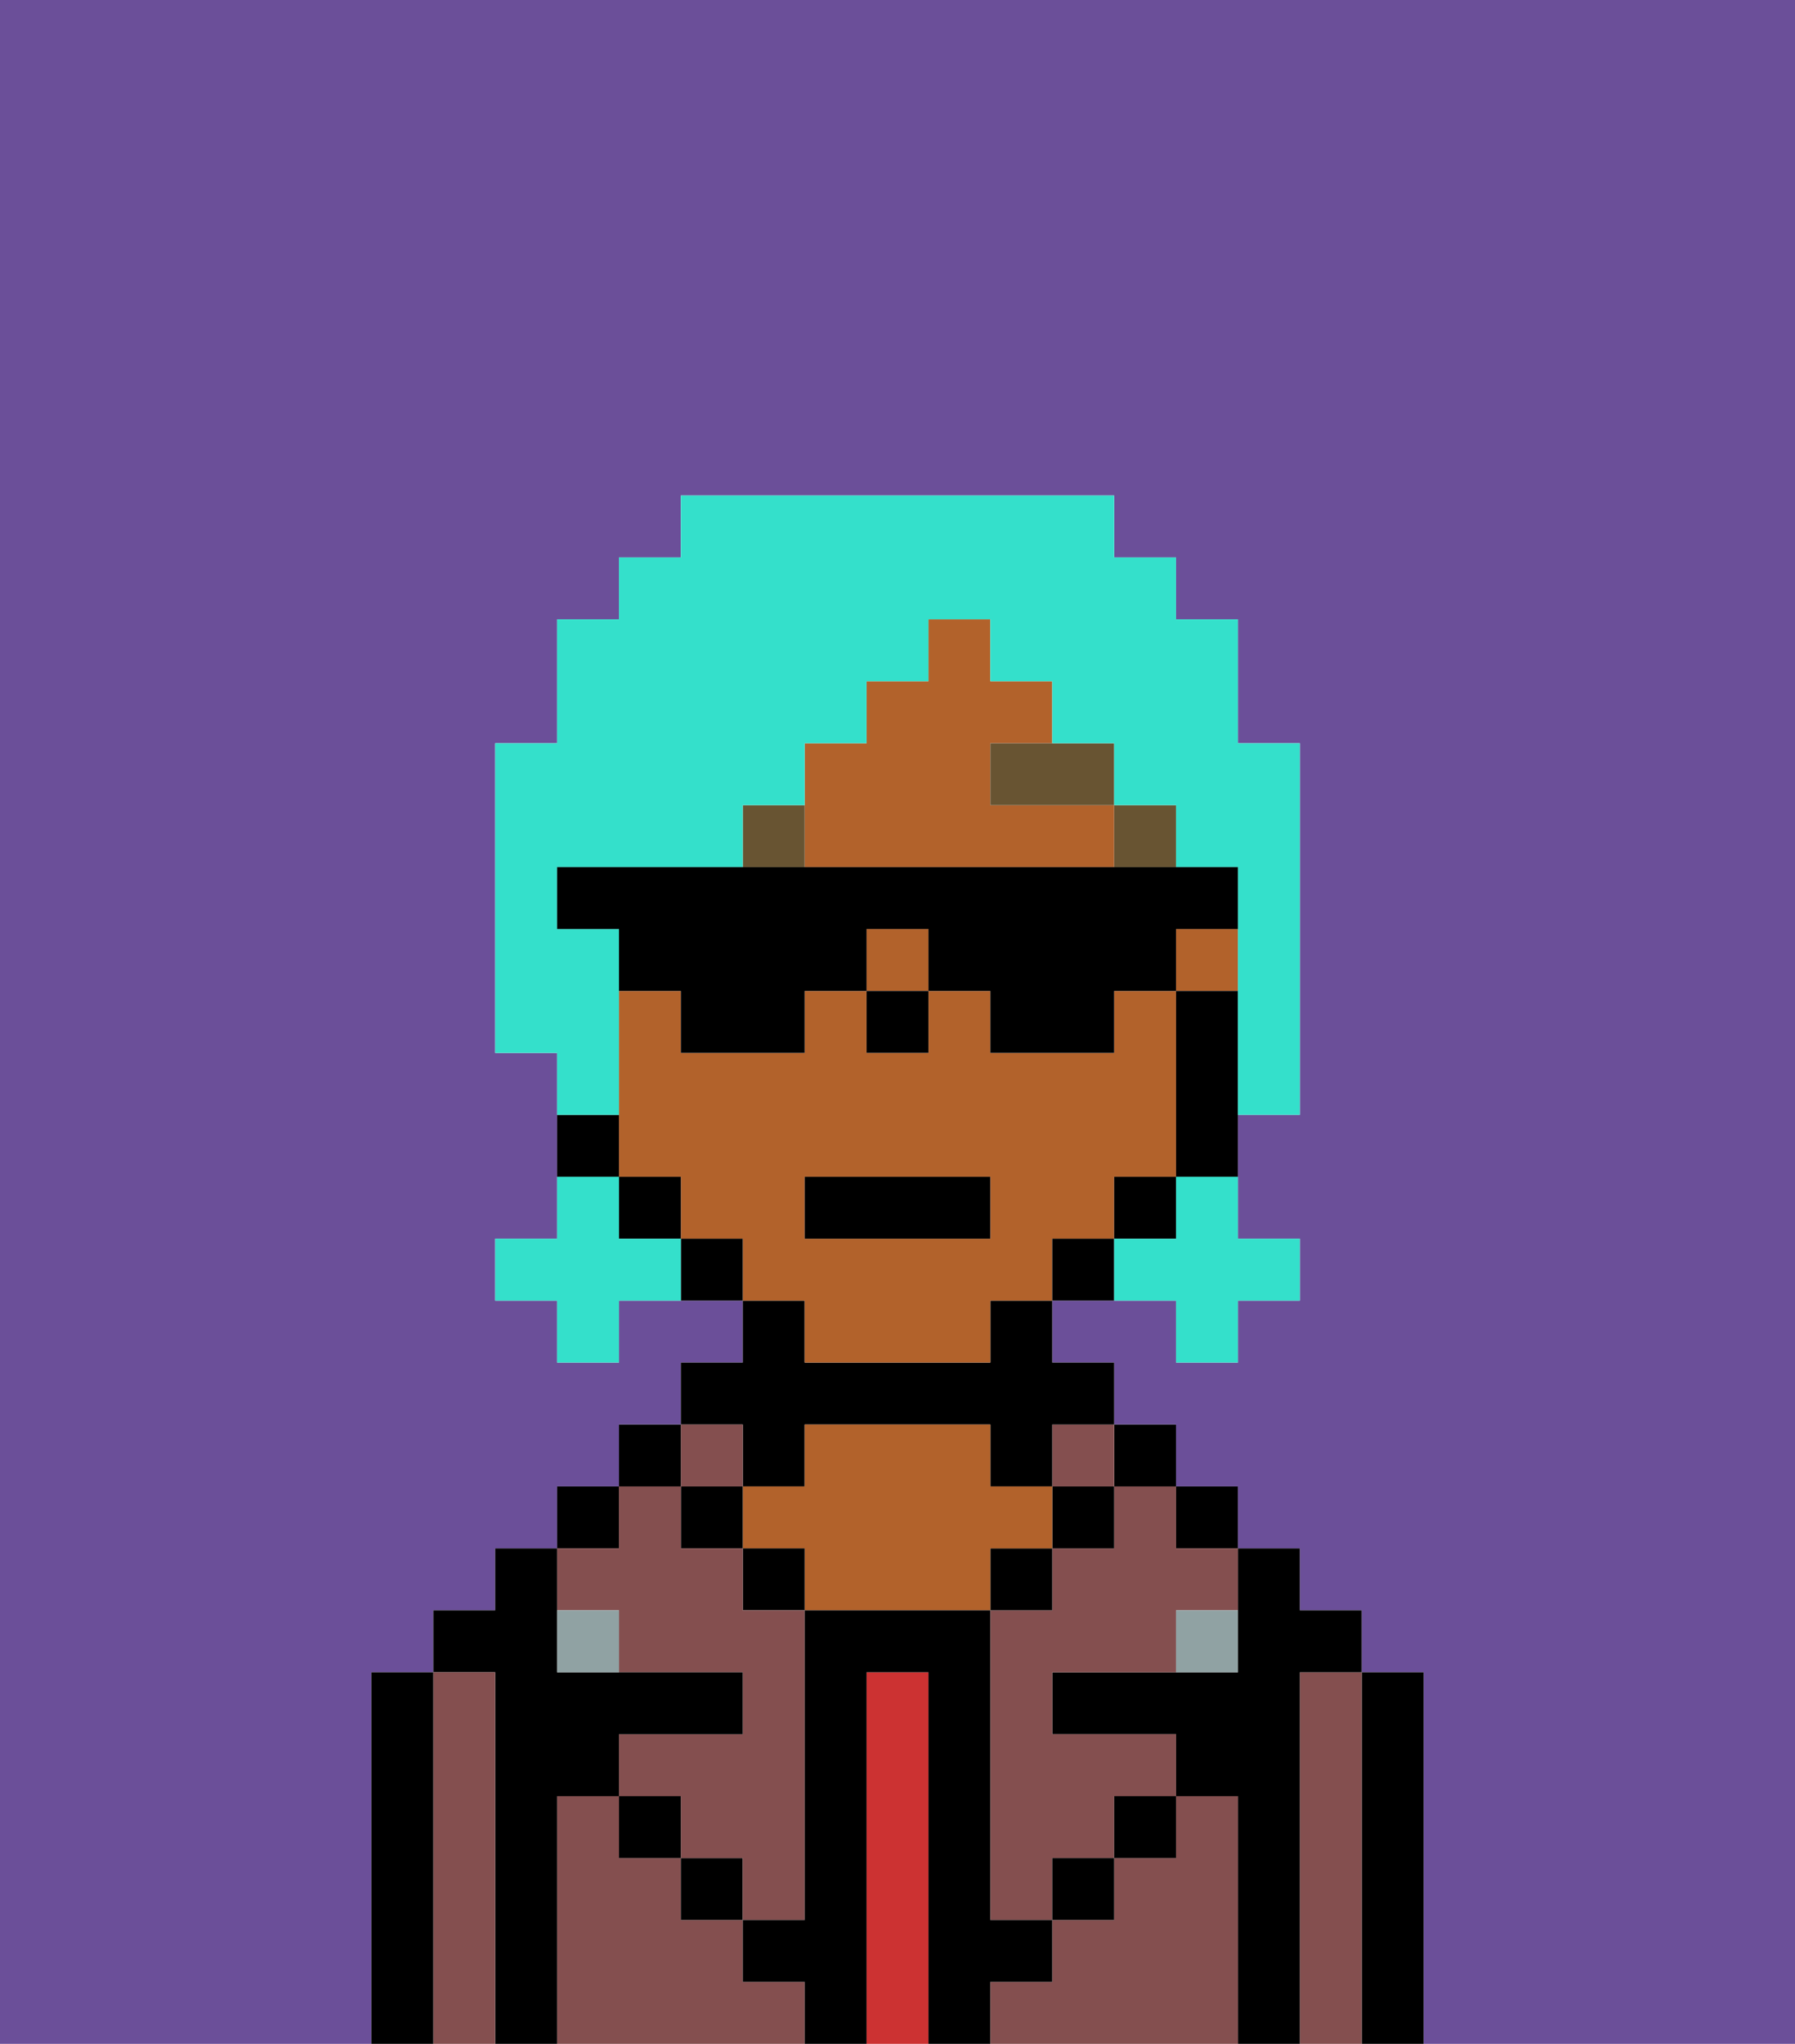 <svg xmlns="http://www.w3.org/2000/svg" viewBox="0 0 29 33"><defs><style>polygon,rect,path{shape-rendering:crispedges;}.gb263-1{fill:#6b4f99;}.gb263-2{fill:#000000;}.gb263-3{fill:#844f4f;}.gb263-4{fill:#cc3232;}.gb263-5{fill:#b2622b;}.gb263-6{fill:#90a2a3;}.gb263-7{fill:#685432;}.gb263-8{fill:#34e0cb;}</style></defs><path class="gb263-1" d="M6,32V27H7V26H8V25H9V24h1V23h1V22h1V21H10v1H9V21H8V20H9V17H8V12H9V10h1V9h1V8h7V9h1v1h1v2h1v6H20v2h1v1H20v1H19V21H17v1h1v1h1v1h1v1h1v1h1v1h1v6h6V0H0V33H6Z"/><path class="gb263-2" d="M23,27H22v6h1V27Z"/><path class="gb263-3" d="M22,27H21v6h1V27Z"/><path class="gb263-2" d="M21,27h1V26H21V25H20v2H17v1h2v1h1v4h1V27Z"/><rect class="gb263-2" x="19" y="24" width="1" height="1"/><path class="gb263-3" d="M20,29H19v1H18v1H17v1H16v1h4V29Z"/><rect class="gb263-2" x="18" y="23" width="1" height="1"/><path class="gb263-3" d="M18,25H17v1H16v5h1V30h1V29h1V28H17V27h2V26h1V25H19V24H18Z"/><rect class="gb263-3" x="17" y="23" width="1" height="1"/><rect class="gb263-2" x="17" y="24" width="1" height="1"/><rect class="gb263-2" x="18" y="29" width="1" height="1"/><rect class="gb263-2" x="16" y="25" width="1" height="1"/><path class="gb263-4" d="M15,27H14v6h1V27Z"/><path class="gb263-2" d="M12,24h1V23h3v1h1V23h1V22H17V21H16v1H13V21H12v1H11v1h1Z"/><path class="gb263-5" d="M17,25V24H16V23H13v1H12v1h1v1h3V25Z"/><rect class="gb263-2" x="12" y="25" width="1" height="1"/><path class="gb263-3" d="M12,32V31H11V30H10V29H9v4h4V32Z"/><rect class="gb263-3" x="11" y="23" width="1" height="1"/><rect class="gb263-2" x="11" y="24" width="1" height="1"/><rect class="gb263-2" x="11" y="30" width="1" height="1"/><rect class="gb263-2" x="10" y="23" width="1" height="1"/><rect class="gb263-2" x="9" y="24" width="1" height="1"/><path class="gb263-3" d="M10,26v1h2v1H10v1h1v1h1v1h1V26H12V25H11V24H10v1H9v1Z"/><path class="gb263-2" d="M9,29h1V28h2V27H9V25H8v1H7v1H8v6H9V29Z"/><path class="gb263-3" d="M8,27H7v6H8V27Z"/><path class="gb263-2" d="M7,27H6v6H7V27Z"/><rect class="gb263-2" x="10" y="29" width="1" height="1"/><rect class="gb263-2" x="17" y="30" width="1" height="1"/><path class="gb263-2" d="M17,32V31H16V26H13v5H12v1h1v1h1V27h1v6h1V32Z"/><path class="gb263-6" d="M9,26v1h1V26Z"/><path class="gb263-6" d="M19,27h1V26H19Z"/><rect class="gb263-5" x="19" y="15" width="1" height="1"/><path class="gb263-5" d="M13,22h3V21h1V20h1V19h1V16H18v1H16V16H15v1H14V16H13v1H11V16H10v3h1v1h1v1h1Zm0-3h3v1H13Z"/><path class="gb263-5" d="M14,14h4V13H16V12h1V11H16V10H15v1H14v1H13v2Z"/><rect class="gb263-5" x="14" y="15" width="1" height="1"/><path class="gb263-2" d="M19,16v3h1V16Z"/><rect class="gb263-2" x="18" y="19" width="1" height="1"/><path class="gb263-2" d="M17,20v1h1V20Z"/><path class="gb263-2" d="M11,20v1h1V20Z"/><rect class="gb263-2" x="10" y="19" width="1" height="1"/><path class="gb263-2" d="M10,18H9v1h1Z"/><rect class="gb263-2" x="14" y="16" width="1" height="1"/><rect class="gb263-7" x="18" y="13" width="1" height="1"/><path class="gb263-7" d="M16,13h2V12H16Z"/><path class="gb263-7" d="M13,13H12v1h1Z"/><rect class="gb263-2" x="13" y="19" width="3" height="1"/><path class="gb263-8" d="M19,20H18v1h1v1h1V21h1V20H20V19H19Z"/><path class="gb263-8" d="M10,20V19H9v1H8v1H9v1h1V21h1V20Z"/><path class="gb263-8" d="M10,17V15H9V14h3V13h1V12h1V11h1V10h1v1h1v1h1v1h1v1h1v4h1V12H20V10H19V9H18V8H11V9H10v1H9v2H8v5H9v1h1Z"/><path class="gb263-2" d="M20,15V14H9v1h1v1h1v1h2V16h1V15h1v1h1v1h2V16h1V15Z"/></svg>